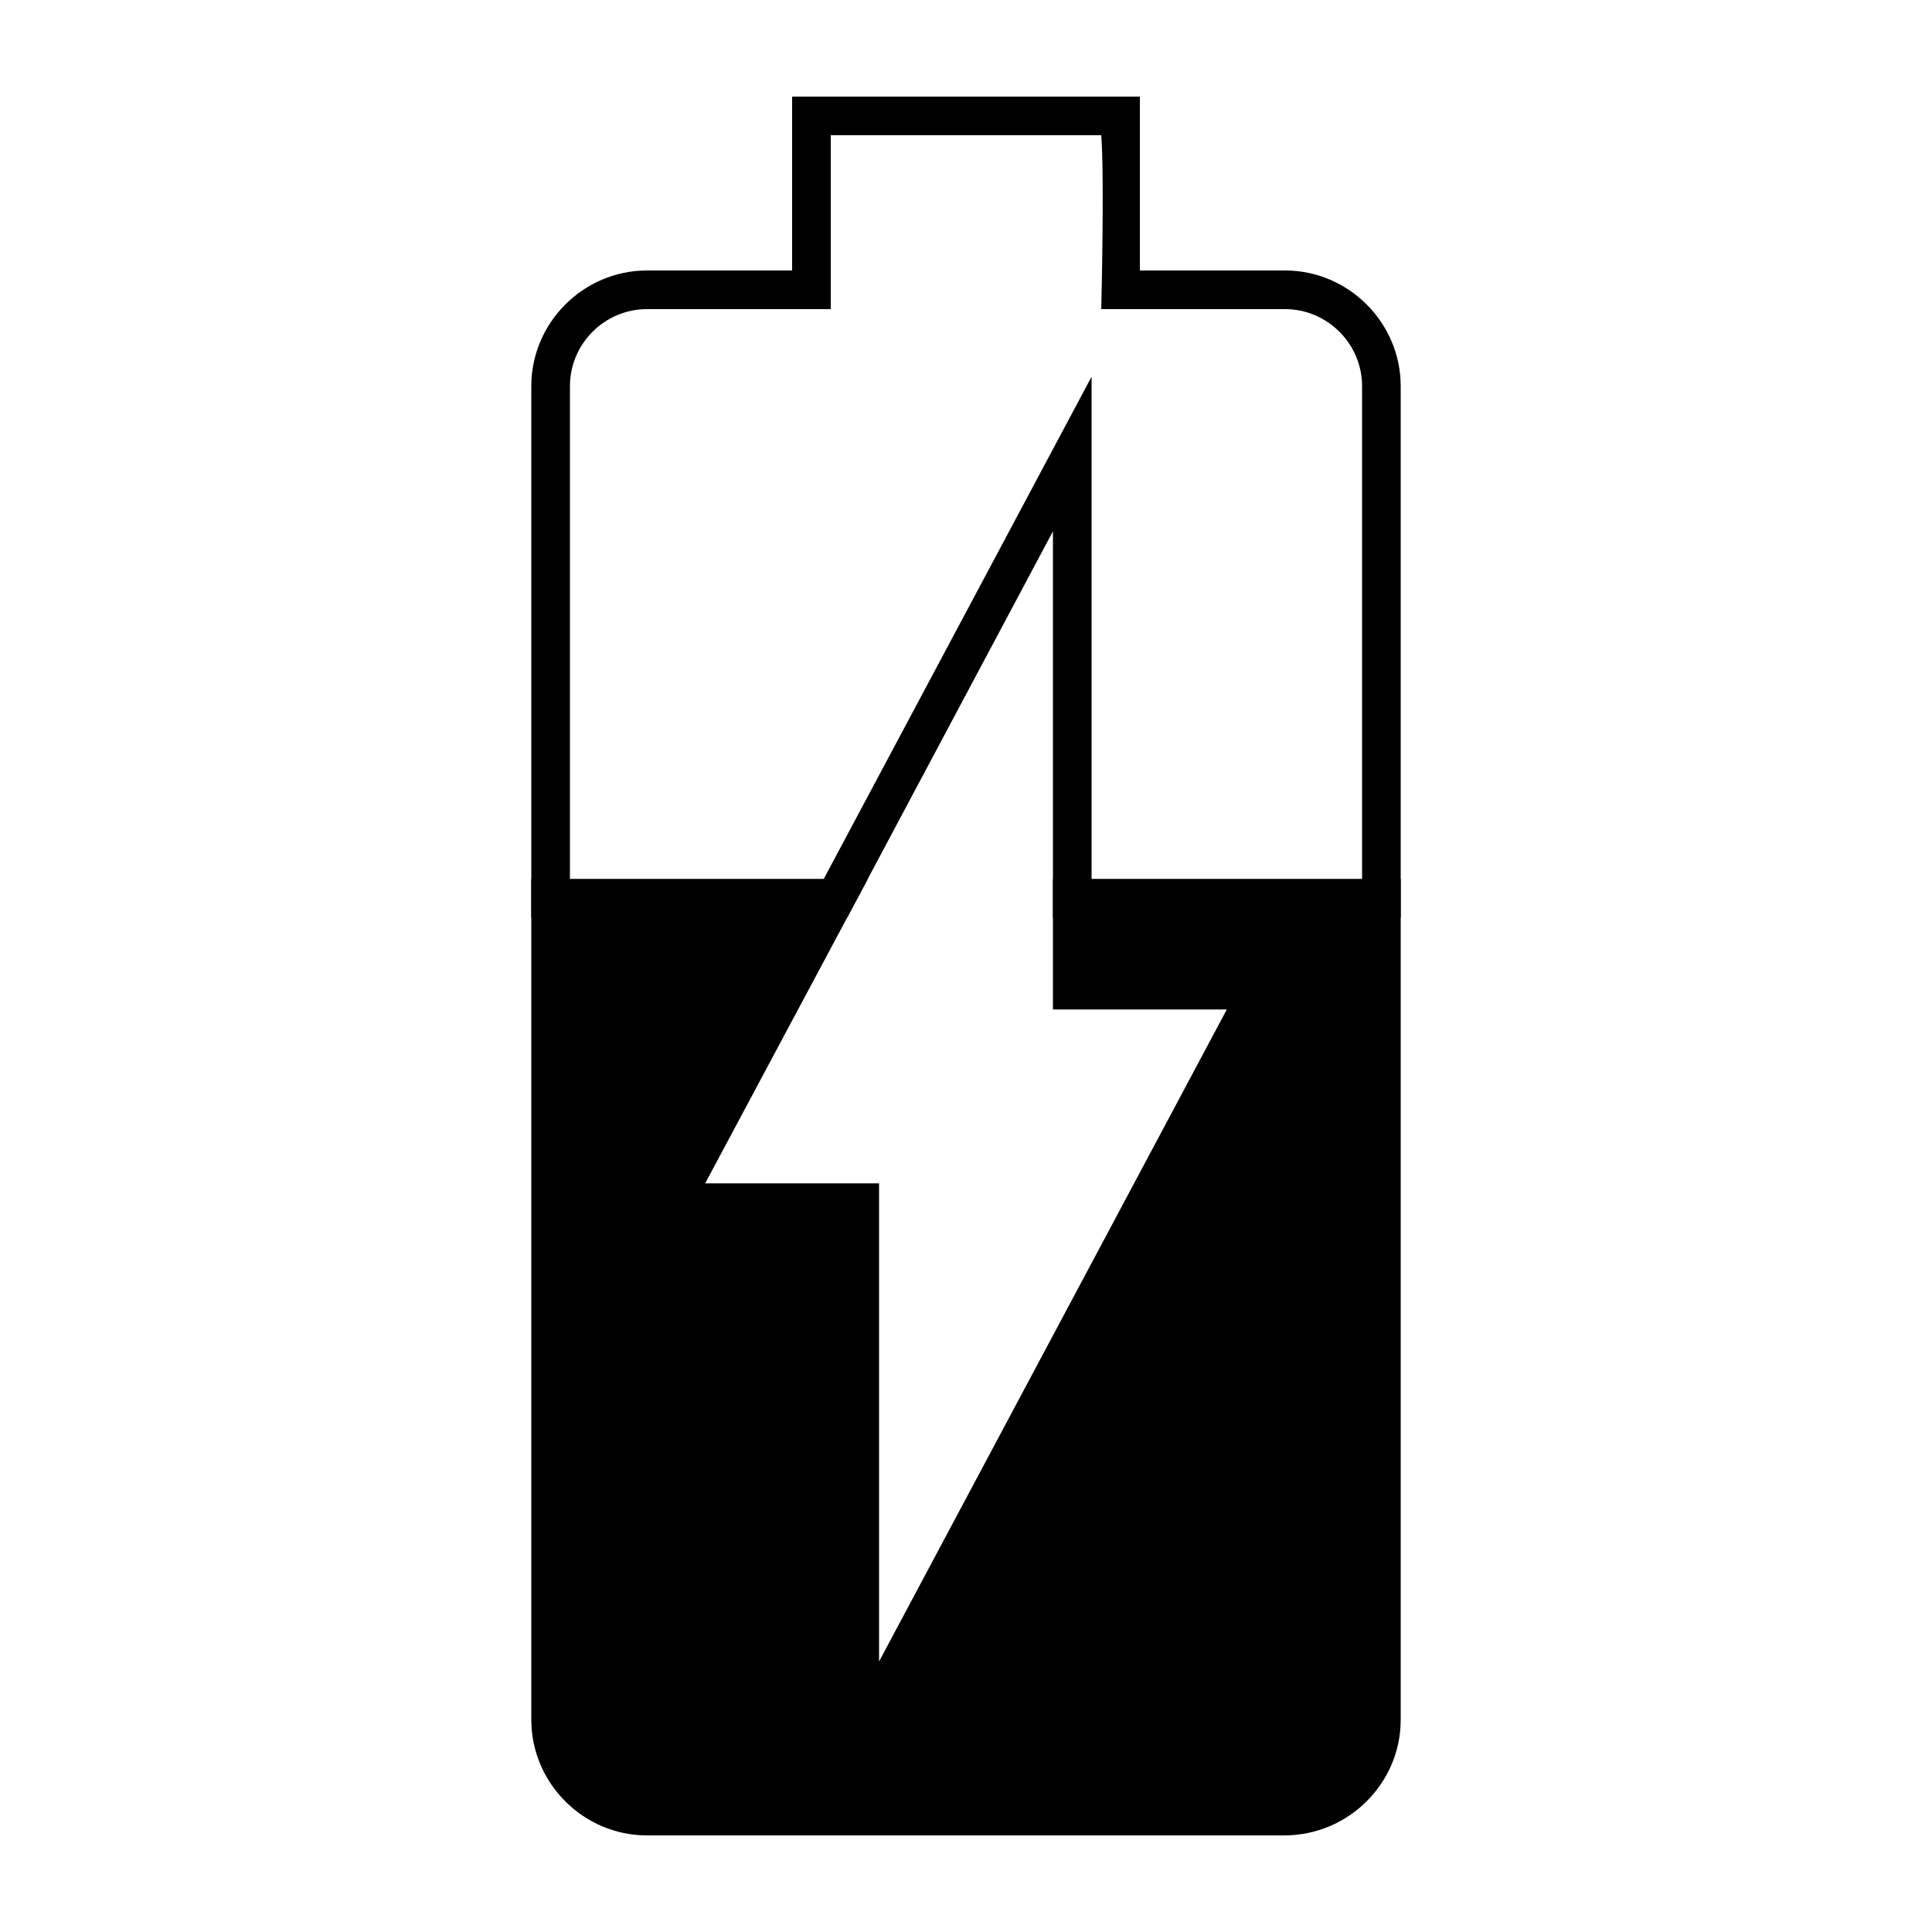 <?xml version="1.0" encoding="UTF-8" standalone="no"?>
<!-- Created with Inkscape (http://www.inkscape.org/) -->

<svg
   width="1000"
   height="1000"
   version="1.1"
   id="svg10"
   xmlns="http://www.w3.org/2000/svg"
   xmlns:svg="http://www.w3.org/2000/svg"
   xmlns:rdf="http://www.w3.org/1999/02/22-rdf-syntax-ns#"
   xmlns:cc="http://creativecommons.org/ns#"
   xmlns:dc="http://purl.org/dc/elements/1.1/">
  <defs
     id="defs5498" />
  <path
     id="path976"
     style="fill:#000000;fill-opacity:1;fill-rule:nonzero;stroke:none"
     d="m 410,50 v 90 H 334.852 C 302,140 275,167 275,199.852 V 475 H 438.463 L 545,275 V 475 H 725 V 199.852 C 725,167 698,140 665.148,140 H 590 V 50 Z m 20,20 h 140 c 1.722,22.05 0,90 0,90 h 95.148 C 687.042,160 705,177.958 705,199.852 V 455 l -140,0 V 275 c -0.004,-9.177 0,-80.02 0,-80.02 0,0 -33.335,62.522 -37.652,70.62 L 426.337,455 H 295 V 199.852 C 295,177.958 312.958,160 334.852,160 H 430 Z" />
  <path
     style="fill:#000000;fill-opacity:1;fill-rule:nonzero;stroke:none"
     d="m 545,522.5 h 90 L 455,860 V 612.5 H 365 L 449.148,455 H 275 V 890.148 C 275,923 302,950 334.852,950 H 664.699 C 698,950 725,923 725,890.148 V 455 H 545 Z m 0,0"
     id="path8" />
</svg>
